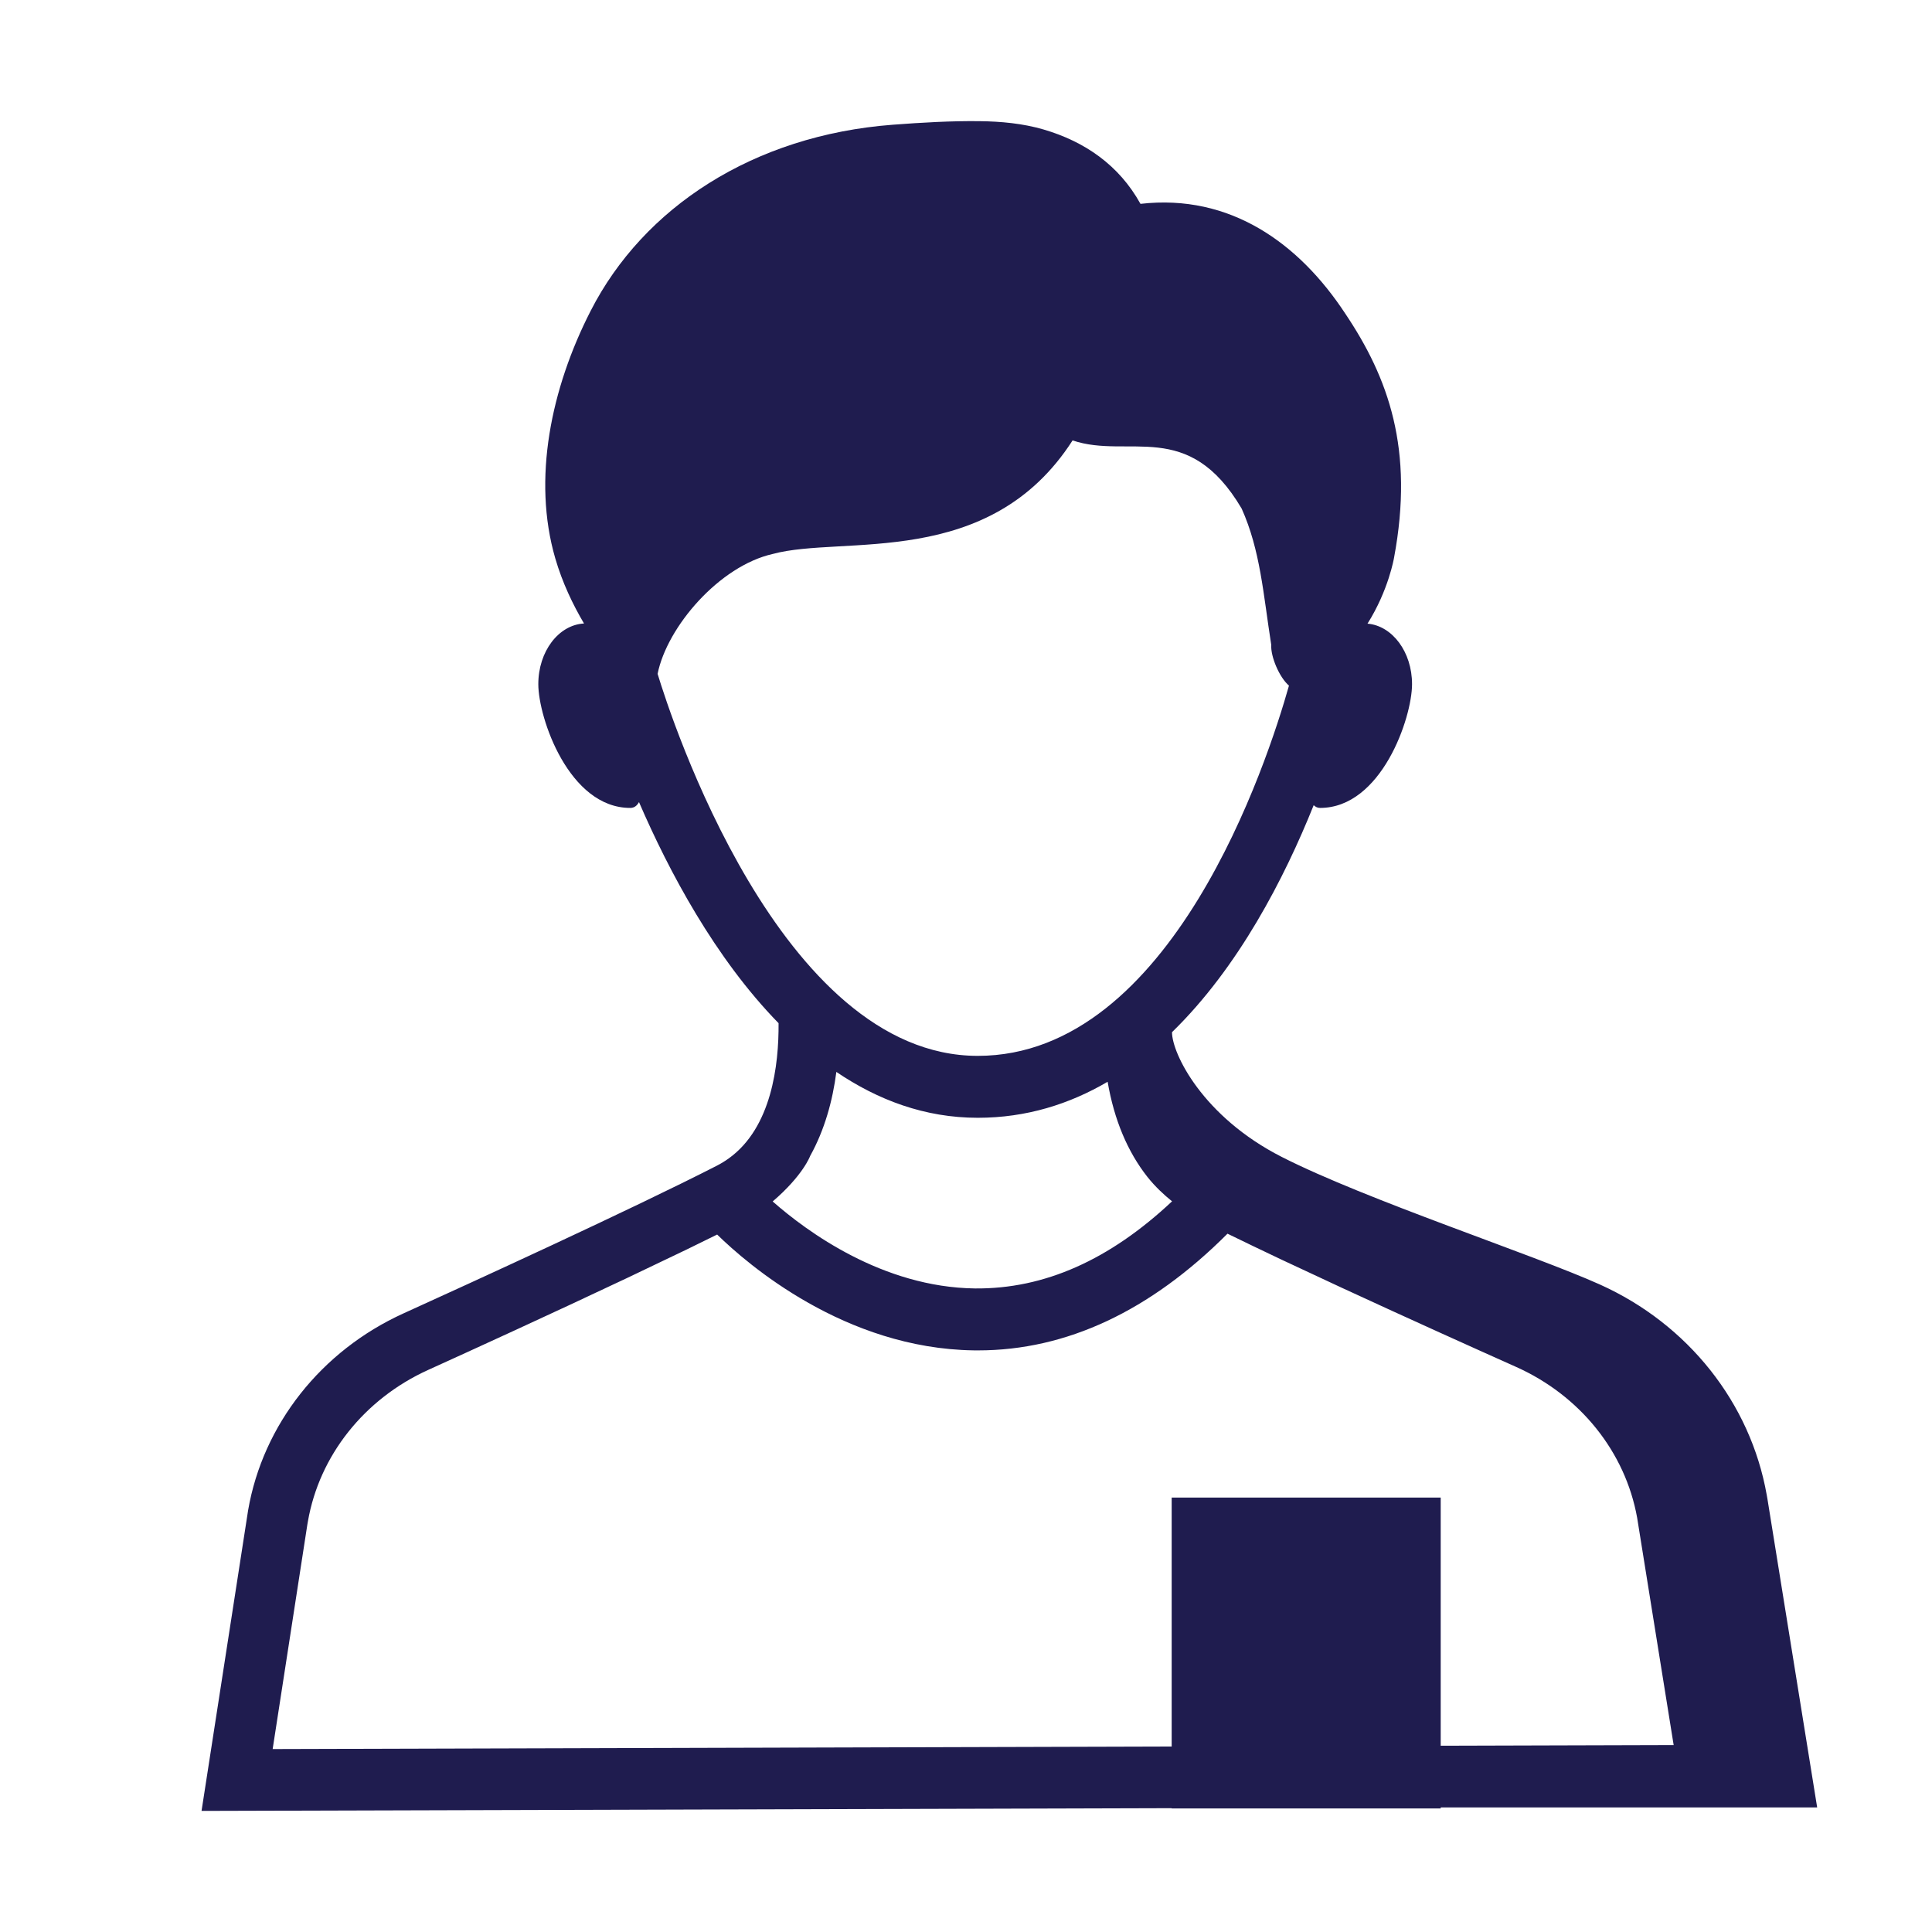 <svg width="78" height="78" viewBox="0 0 78 78" fill="none" xmlns="http://www.w3.org/2000/svg">
<path fill-rule="evenodd" clip-rule="evenodd" d="M11.008 70.614L12.408 61.554L12.431 61.423C12.892 58.765 14.706 56.48 17.283 55.309C18.982 54.539 22.263 53.041 25.324 51.593L27.716 50.449C28.148 50.239 28.562 50.037 28.953 49.842C30.184 51.046 34.109 54.444 39.311 54.518C39.369 54.519 39.427 54.519 39.486 54.519C43.062 54.519 46.445 52.924 49.557 49.807C50.232 50.137 50.968 50.49 51.747 50.859L54.157 51.984C56.91 53.257 59.688 54.506 61.207 55.185C63.791 56.34 65.618 58.615 66.096 61.276L67.57 70.453L11.008 70.614ZM32.708 46.67C33.294 45.614 33.616 44.436 33.766 43.276C35.44 44.41 37.337 45.128 39.475 45.128C41.439 45.128 43.179 44.575 44.718 43.674C44.983 45.218 45.527 46.502 46.322 47.512C46.635 47.908 46.995 48.24 47.319 48.501C44.803 50.861 42.169 52.044 39.365 52.018C35.631 51.972 32.574 49.719 31.195 48.506C32.426 47.451 32.708 46.67 32.708 46.67ZM26.549 27.205C26.934 25.297 29.046 22.85 31.197 22.365C34.027 21.596 39.933 23.025 43.303 17.781C45.577 18.55 47.968 16.873 50.128 20.531C50.886 22.218 51.002 23.991 51.323 26.032C51.295 26.512 51.652 27.349 52.039 27.681C51.176 30.741 47.315 42.628 39.475 42.628C31.486 42.628 27.068 28.917 26.549 27.205ZM71.358 60.528L71.328 60.357C70.672 56.64 68.154 53.463 64.592 51.859C61.937 50.663 55.161 48.445 51.747 46.708C48.556 45.085 47.316 42.531 47.317 41.672C50.004 39.058 51.862 35.437 53.037 32.508C53.107 32.574 53.189 32.618 53.294 32.618C55.772 32.618 57.008 28.98 57.008 27.621C57.008 26.319 56.212 25.264 55.21 25.178C56.064 23.825 56.282 22.513 56.282 22.513C57.099 18.136 56.055 15.254 54.306 12.652C52.439 9.814 49.661 7.816 46.044 8.23C45.181 6.669 43.795 5.713 42.125 5.226C41.289 4.983 40.417 4.902 39.546 4.892C38.413 4.878 37.218 4.946 36.039 5.036C30.417 5.464 25.977 8.377 23.848 12.547C22.243 15.682 21.487 19.348 22.418 22.543C22.704 23.524 23.126 24.406 23.578 25.172C22.552 25.228 21.733 26.298 21.733 27.621C21.733 28.98 22.969 32.618 25.446 32.618C25.607 32.618 25.718 32.528 25.798 32.383C27.007 35.181 28.868 38.682 31.433 41.309C31.446 42.994 31.153 45.522 29.426 46.765C29.273 46.876 29.107 46.977 28.93 47.068C25.493 48.827 18.95 51.818 16.297 53.022C12.965 54.534 10.616 57.511 10.017 60.973L8.137 73.111L57.582 72.971H73.364L71.358 60.528Z" fill="#1F1C4F"/>
<path fill-rule="evenodd" clip-rule="evenodd" d="M47.304 73.012H58.165V60.461H47.304V73.012Z" fill="#1F1C4F"/>
</svg>

